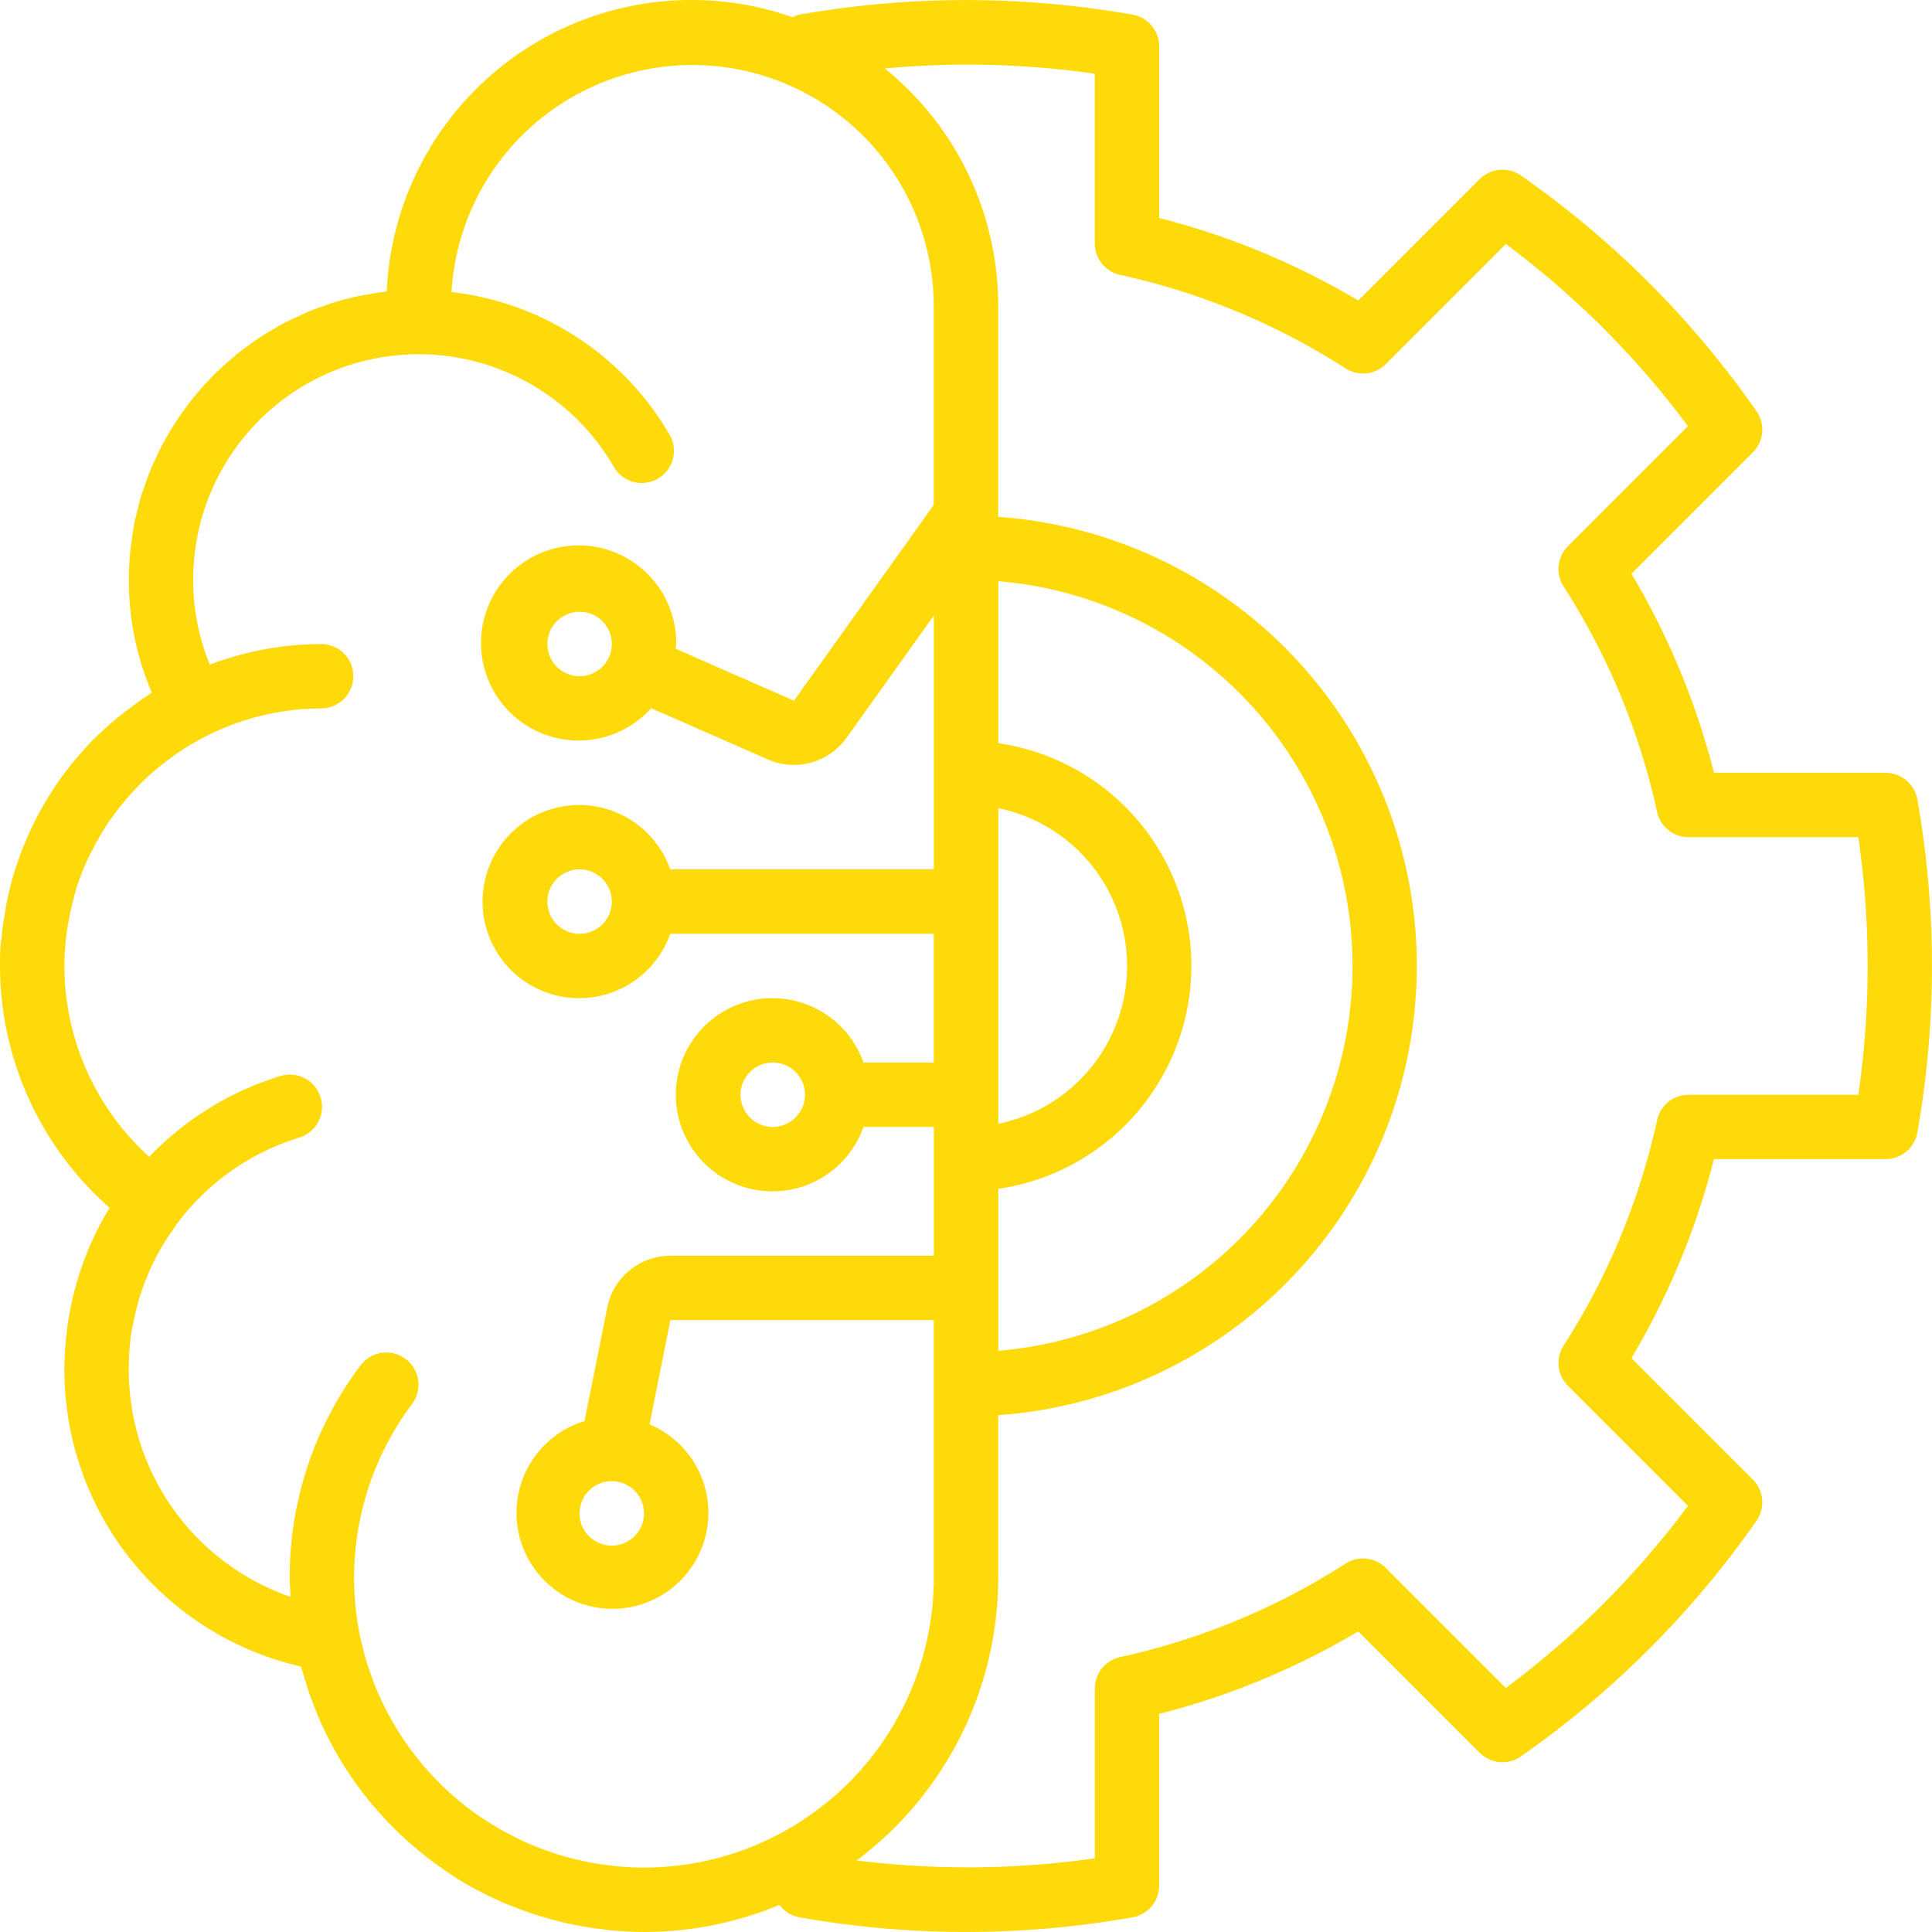 <svg id="artificial-intelligence" xmlns="http://www.w3.org/2000/svg" viewBox="0 0 153.037 153.037">
  <defs>
    <style>
      .cls-1 {
        fill: #ffda0b;
      }
    </style>
  </defs>
  <g id="Group_36" data-name="Group 36" transform="translate(0 0)">
    <path id="Path_123" data-name="Path 123" class="cls-1" d="M151.875,63.316a2.551,2.551,0,0,0-2.511-2.1H135.77a59.59,59.59,0,0,0-6.538-15.769l9.617-9.617a2.549,2.549,0,0,0,.288-3.263A75.162,75.162,0,0,0,120.472,13.9a2.55,2.55,0,0,0-3.263.288l-9.617,9.617a59.594,59.594,0,0,0-15.769-6.538V3.673a2.551,2.551,0,0,0-2.1-2.511,75.953,75.953,0,0,0-26.405,0,2.482,2.482,0,0,0-.542.2A24.166,24.166,0,0,0,30.633,23.094c-.6.066-1.2.169-1.784.281-.108.021-.219.029-.327.051-.721.148-1.429.333-2.124.547-.22.068-.43.156-.647.231-.471.161-.942.322-1.4.513-.259.108-.506.236-.76.352-.4.184-.8.367-1.188.573-.265.141-.519.3-.778.45-.359.21-.718.419-1.065.648-.257.169-.5.352-.754.532-.331.237-.659.476-.976.731-.243.195-.476.4-.711.6-.3.264-.6.531-.891.809-.226.218-.444.443-.661.67-.276.289-.545.583-.8.885q-.308.358-.6.728c-.248.314-.486.634-.718.96-.182.257-.362.515-.534.779-.219.337-.426.682-.627,1.032-.157.272-.314.543-.461.822-.19.361-.362.731-.533,1.1-.13.283-.263.564-.381.854-.159.388-.3.785-.434,1.183-.1.289-.207.574-.3.868-.127.422-.229.855-.331,1.286-.068.283-.147.561-.2.848-.1.486-.161.981-.226,1.477-.032.244-.08.483-.1.729-.074.747-.115,1.5-.115,2.27a22.524,22.524,0,0,0,1.815,8.952c-.16.1-.3.222-.456.325-.415.272-.812.567-1.209.862a25.526,25.526,0,0,0-2.607,2.2c-.094.091-.2.174-.289.267-.479.478-.922.983-1.36,1.5-.146.171-.292.341-.433.516-.425.527-.832,1.063-1.213,1.621-.106.155-.2.316-.3.473a25.169,25.169,0,0,0-2.669,5.424c-.159.451-.315.9-.45,1.365-.122.424-.23.851-.331,1.283-.139.592-.251,1.192-.347,1.8-.055.349-.119.693-.16,1.046-.036.3-.06.612-.085.92-.008.051-.039.093-.043.145C0,75.242,0,75.879,0,76.519A25.554,25.554,0,0,0,8.682,95.672a24.056,24.056,0,0,0-2.6,5.913c-.034.117-.069.234-.1.352a24.27,24.27,0,0,0-.611,2.91c-.024.162-.039.325-.059.488A24.63,24.63,0,0,0,5.1,108.4a24.109,24.109,0,0,0,18.743,23.611c.073.283.172.555.254.835s.159.544.247.813c.2.617.425,1.221.666,1.817.077.191.147.384.229.573a27.935,27.935,0,0,0,4.043,6.651c.1.123.207.241.31.362q.665.785,1.382,1.52c.158.161.318.318.479.476q.67.652,1.382,1.256c.191.163.379.326.574.484.483.389.982.757,1.489,1.114.194.137.381.281.578.413.693.462,1.4.9,2.137,1.3.134.073.276.132.411.2.6.316,1.214.616,1.841.888.312.136.633.251.95.376.47.184.942.363,1.424.522.349.115.7.218,1.056.32q.721.207,1.457.375c.348.08.7.158,1.049.225.55.1,1.106.184,1.666.255.3.038.6.087.905.115.872.082,1.751.134,2.64.134a27.9,27.9,0,0,0,10.735-2.144,2.526,2.526,0,0,0,1.569.982,75.593,75.593,0,0,0,26.405,0,2.551,2.551,0,0,0,2.1-2.511v-13.6a59.589,59.589,0,0,0,15.769-6.538l9.617,9.617a2.546,2.546,0,0,0,3.263.288,75.162,75.162,0,0,0,18.664-18.664,2.549,2.549,0,0,0-.288-3.263l-9.617-9.617a59.594,59.594,0,0,0,6.538-15.769h13.595a2.551,2.551,0,0,0,2.511-2.1A75.6,75.6,0,0,0,151.875,63.316ZM51.012,147.936c-.741,0-1.473-.042-2.2-.111-.261-.025-.516-.07-.775-.1-.455-.059-.91-.122-1.357-.207-.306-.059-.607-.133-.91-.2-.391-.092-.78-.188-1.163-.3-.31-.091-.617-.189-.922-.293q-.554-.187-1.094-.4c-.293-.116-.586-.234-.873-.362-.374-.166-.739-.346-1.1-.531-.255-.13-.512-.256-.762-.4-.424-.237-.835-.493-1.241-.755-.171-.11-.349-.212-.517-.326a23.137,23.137,0,0,1-3.294-2.724c-.033-.033-.062-.068-.1-.1q-.7-.707-1.337-1.471c-.076-.091-.146-.186-.221-.278-.371-.46-.727-.932-1.062-1.419-.086-.126-.168-.254-.253-.382q-.459-.7-.869-1.429-.128-.23-.252-.463c-.251-.473-.482-.959-.7-1.451-.078-.177-.158-.352-.232-.531-.2-.486-.378-.984-.545-1.486-.064-.192-.134-.381-.193-.575-.159-.525-.291-1.061-.412-1.6-.04-.176-.09-.348-.126-.525a22.939,22.939,0,0,1,4.136-18.3,2.55,2.55,0,0,0-4.078-3.064,27.813,27.813,0,0,0-5.613,16.838c0,.5.049,1,.076,1.5A19.03,19.03,0,0,1,10.2,108.4a19.342,19.342,0,0,1,.255-3.136c.018-.11.059-.212.079-.321a18.77,18.77,0,0,1,3.646-8.191c.017-.022.02-.052.037-.075a19.05,19.05,0,0,1,9.487-6.566,2.551,2.551,0,1,0-1.5-4.877,24.214,24.214,0,0,0-10.386,6.4A20.442,20.442,0,0,1,5.1,76.519a20.749,20.749,0,0,1,.178-2.559c.034-.271.079-.538.123-.8.1-.58.221-1.151.364-1.715.074-.286.135-.576.221-.857a20.238,20.238,0,0,1,.748-2.059c.167-.391.361-.766.552-1.144.158-.316.322-.629.5-.936.234-.41.474-.817.736-1.21.15-.226.318-.44.477-.66a20.613,20.613,0,0,1,1.611-1.954c.226-.241.448-.485.687-.715.312-.3.636-.6.967-.879.365-.311.745-.606,1.133-.892.308-.228.613-.456.933-.667A20.863,20.863,0,0,1,16.161,58.4a20.258,20.258,0,0,1,9.345-2.286,2.551,2.551,0,0,0,0-5.1,25.334,25.334,0,0,0-8.886,1.628,17.527,17.527,0,0,1-1.317-6.73,17.857,17.857,0,0,1,33.321-8.925,2.551,2.551,0,1,0,4.416-2.556,23.039,23.039,0,0,0-17.277-11.3,19.117,19.117,0,0,1,38.2,1.1V39.993L62.893,55.5l-9.368-4.111c.006-.126.038-.246.038-.374A7.73,7.73,0,1,0,51.581,56.1l9.264,4.066a5.061,5.061,0,0,0,2.031.425,5.133,5.133,0,0,0,4.17-2.132l6.922-9.692v20.1H53.092a7.652,7.652,0,1,0,0,5.1H73.967v10.2H68.4a7.652,7.652,0,1,0,0,5.1h5.571v10.2H53.1a5.113,5.113,0,0,0-5,4.1l-1.8,9a7.6,7.6,0,1,0,5.149.261l1.652-8.261H73.967V124.98A22.98,22.98,0,0,1,51.012,147.936ZM48.462,51.012a2.551,2.551,0,1,1-2.551-2.551A2.551,2.551,0,0,1,48.462,51.012Zm0,20.405a2.551,2.551,0,1,1-2.551-2.551A2.551,2.551,0,0,1,48.462,71.417Zm15.3,15.3a2.551,2.551,0,1,1-2.551-2.551A2.551,2.551,0,0,1,63.766,86.721ZM51.012,119.879a2.551,2.551,0,1,1-2.551-2.551A2.55,2.55,0,0,1,51.012,119.879ZM147.2,86.721H133.754a2.549,2.549,0,0,0-2.491,2,54.63,54.63,0,0,1-7.409,17.866,2.55,2.55,0,0,0,.343,3.182l9.51,9.51a70.019,70.019,0,0,1-14.426,14.426l-9.51-9.51a2.553,2.553,0,0,0-3.182-.343,54.643,54.643,0,0,1-17.866,7.409,2.55,2.55,0,0,0-2,2.491V147.2a71.088,71.088,0,0,1-18.863.168,28,28,0,0,0,11.211-22.383V112.1a35.668,35.668,0,0,0,0-71.159V24.231A24.187,24.187,0,0,0,70.087,5.424a71,71,0,0,1,16.634.417V19.283a2.549,2.549,0,0,0,2,2.491,54.63,54.63,0,0,1,17.866,7.409,2.547,2.547,0,0,0,3.182-.343l9.51-9.51a70.019,70.019,0,0,1,14.426,14.426l-9.51,9.51a2.55,2.55,0,0,0-.343,3.182,54.644,54.644,0,0,1,7.409,17.866,2.55,2.55,0,0,0,2.491,2H147.2A70.72,70.72,0,0,1,147.2,86.721Zm-52.823-10.2a17.866,17.866,0,0,0-15.3-17.651V46.04a30.583,30.583,0,0,1,0,60.957V94.169A17.867,17.867,0,0,0,94.373,76.519Zm-15.3,12.5V64.023a12.753,12.753,0,0,1,0,24.99Z" transform="translate(0 0)"/>
  </g>
</svg>
